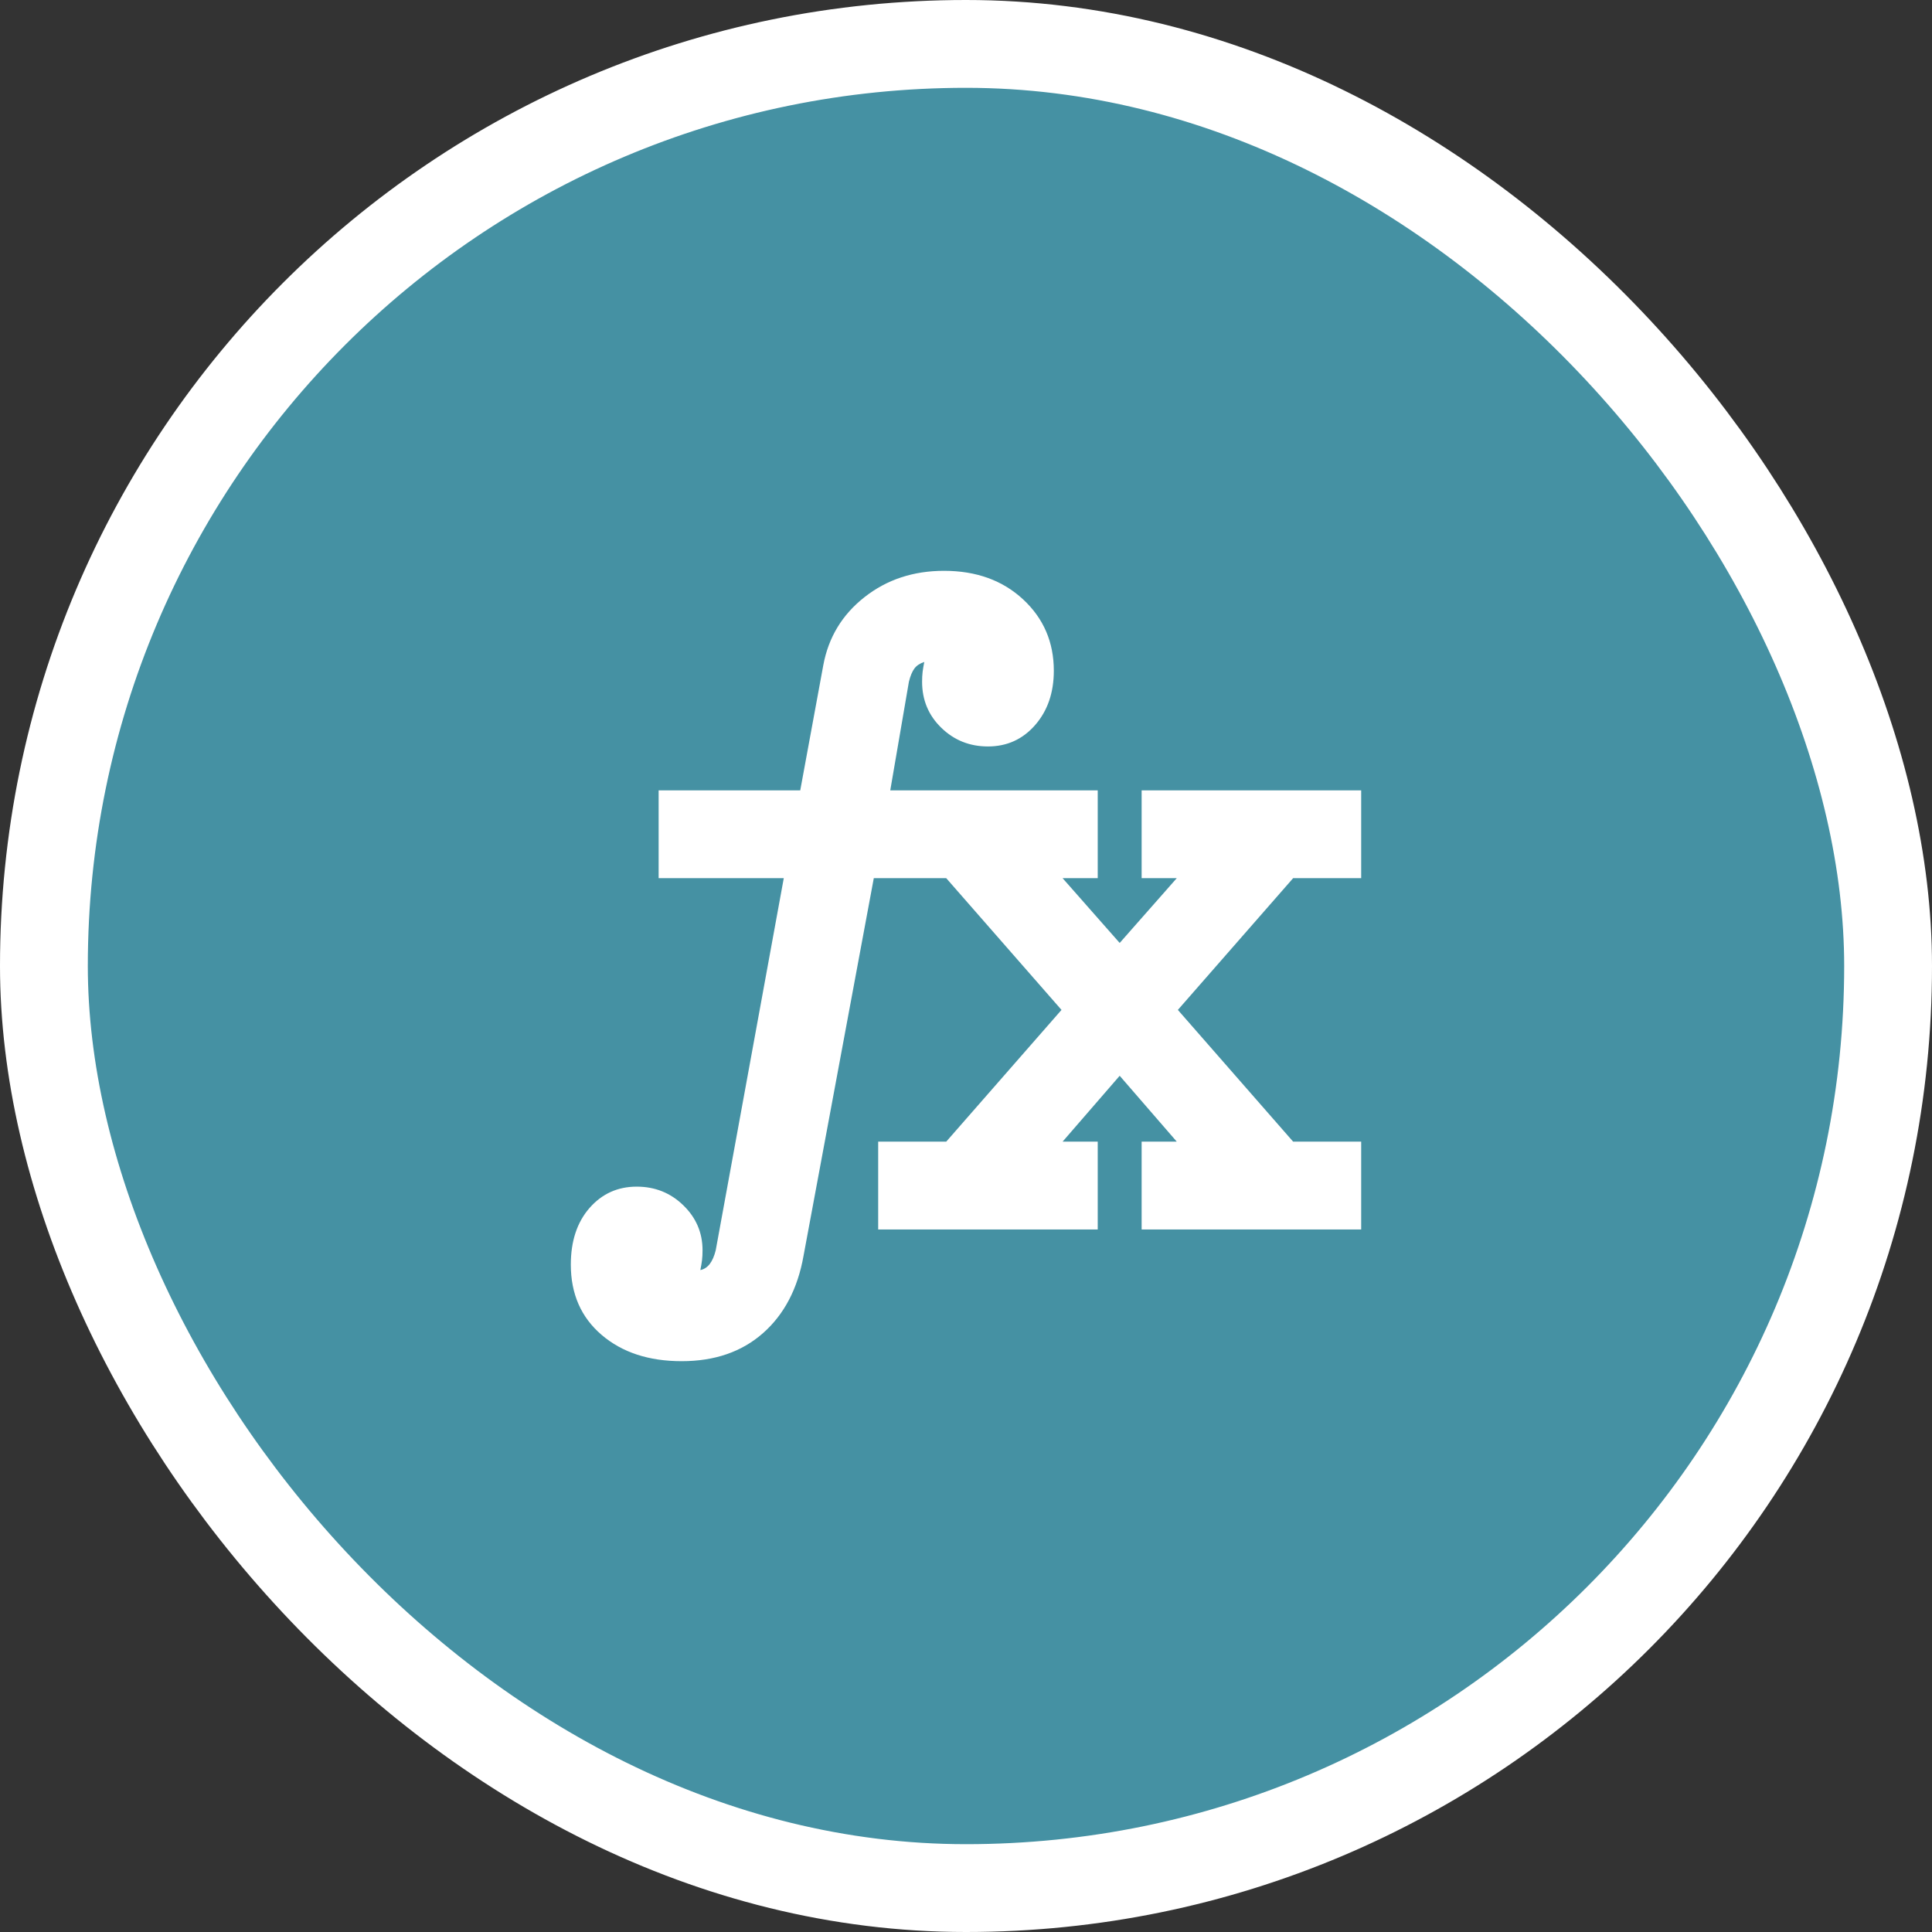 <svg width="44" height="44" viewBox="0 0 44 44" fill="none" xmlns="http://www.w3.org/2000/svg">
<rect x="0" y="0" width="44" height="44" fill="#333333" stroke="none"/>
<rect x="1" y="1" width="42" height="42" rx="21" fill="#4591A3"/>
<path d="M20 28V26H21.55L24.175 23L21.55 20H19.9L18.3 28.6C18.167 29.35 17.858 29.938 17.375 30.363C16.892 30.788 16.275 31 15.525 31C14.775 31 14.167 30.8 13.7 30.4C13.233 30 13 29.467 13 28.8C13 28.267 13.142 27.837 13.425 27.512C13.708 27.188 14.067 27.025 14.5 27.025C14.917 27.025 15.271 27.167 15.562 27.45C15.854 27.733 16 28.075 16 28.475C16 28.558 15.996 28.633 15.988 28.7C15.979 28.767 15.967 28.842 15.95 28.925C16.033 28.908 16.104 28.863 16.163 28.788C16.221 28.712 16.267 28.608 16.3 28.475L17.85 20H15V18H18.225L18.75 15.15C18.867 14.517 19.179 14 19.688 13.6C20.196 13.2 20.8 13 21.5 13C22.233 13 22.833 13.217 23.3 13.65C23.767 14.083 24 14.625 24 15.275C24 15.775 23.858 16.188 23.575 16.512C23.292 16.837 22.933 17 22.5 17C22.083 17 21.729 16.858 21.438 16.575C21.146 16.292 21 15.942 21 15.525C21 15.442 21.004 15.367 21.012 15.3C21.021 15.233 21.033 15.158 21.05 15.075C20.95 15.108 20.875 15.158 20.825 15.225C20.775 15.292 20.733 15.392 20.7 15.525L20.275 18H25V20H24.2L25.5 21.475L26.8 20H26V18H31V20H29.45L26.825 23L29.45 26H31V28H26V26H26.8L25.5 24.5L24.2 26H25V28H20Z" fill="white"/>
<rect x="1" y="1" width="42" height="42" rx="21" stroke="white" stroke-width="2"/>
</svg>
